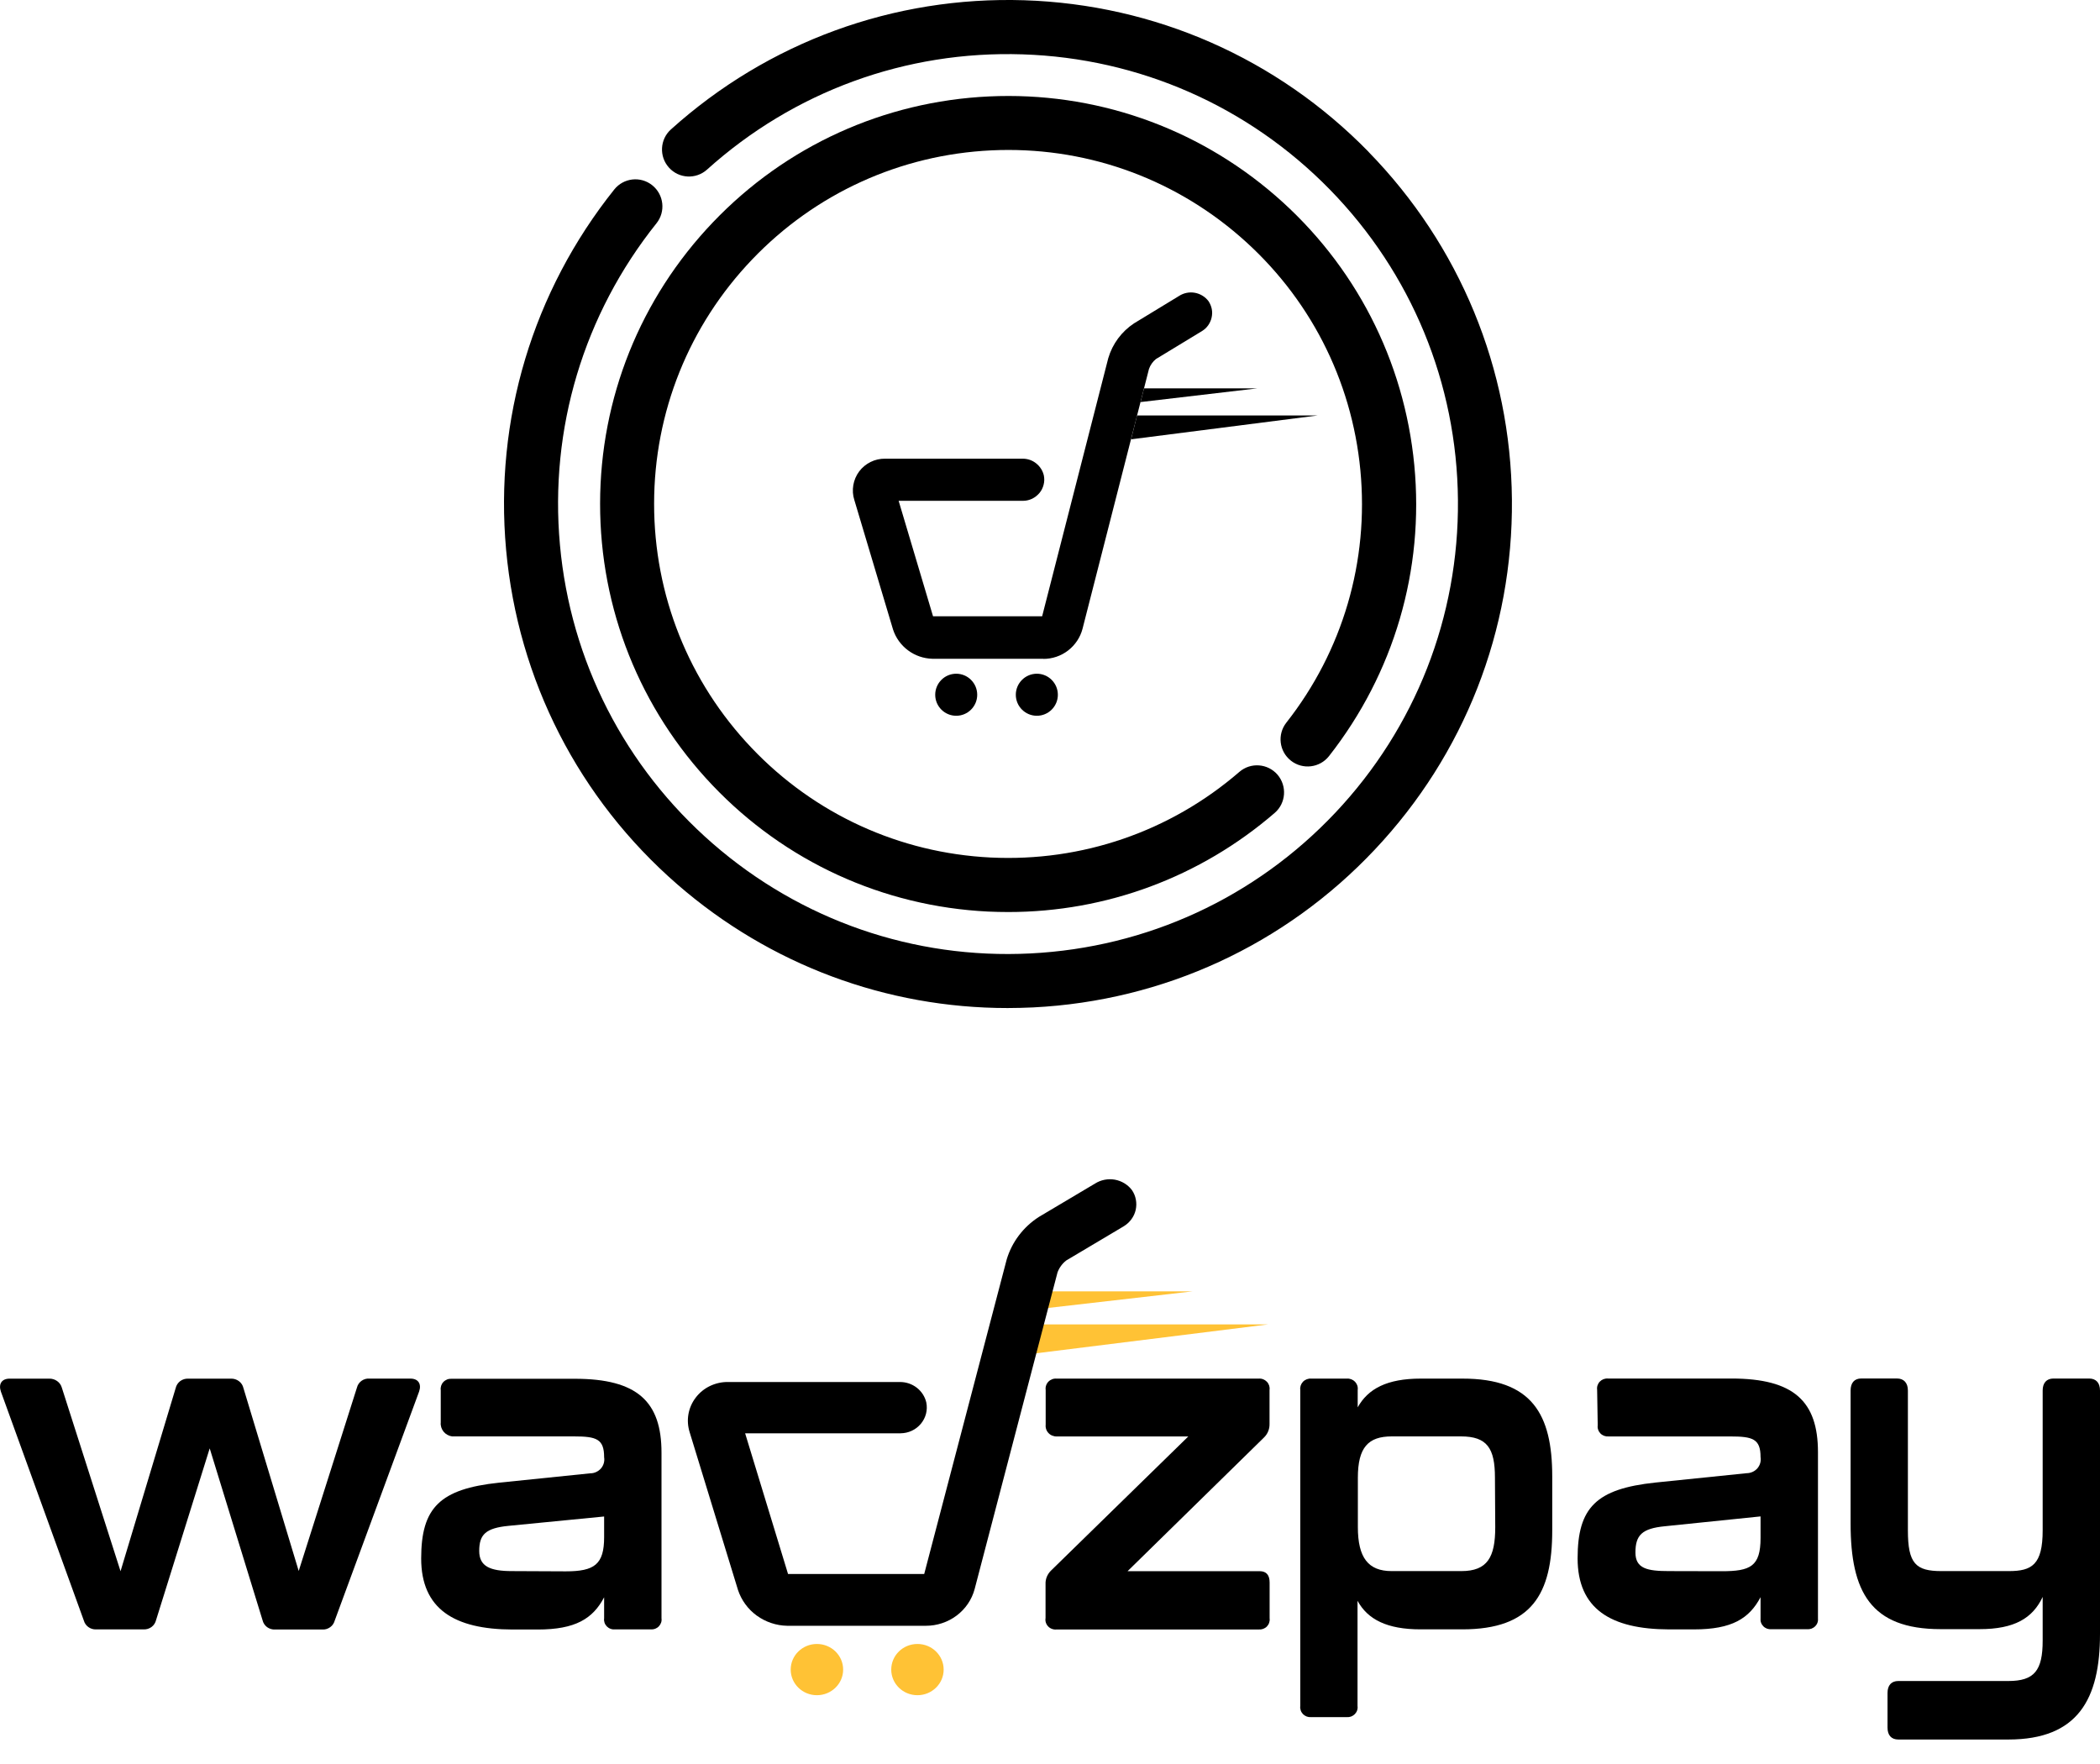 <svg width="50" height="42" viewBox="0 0 50 42" fill="none" xmlns="http://www.w3.org/2000/svg">
<path d="M24.845 15.685H22.198C21.988 15.679 21.786 15.609 21.619 15.484C21.451 15.359 21.326 15.184 21.262 14.986L20.341 11.904C20.304 11.79 20.297 11.668 20.317 11.55C20.337 11.433 20.385 11.321 20.456 11.225C20.528 11.129 20.622 11.052 20.729 10.999C20.837 10.945 20.955 10.92 21.074 10.921H24.35C24.468 10.921 24.581 10.96 24.672 11.034C24.764 11.107 24.828 11.208 24.854 11.322C24.868 11.396 24.867 11.47 24.848 11.541C24.83 11.613 24.797 11.681 24.749 11.738C24.701 11.795 24.642 11.841 24.576 11.874C24.51 11.905 24.436 11.924 24.363 11.924H21.396L22.215 14.673H24.813L26.387 8.529C26.487 8.187 26.706 7.893 27.002 7.698L28.072 7.047C28.182 6.975 28.319 6.947 28.449 6.971C28.58 6.995 28.697 7.067 28.776 7.173C28.813 7.231 28.839 7.293 28.852 7.359C28.865 7.425 28.863 7.493 28.848 7.56C28.834 7.626 28.806 7.688 28.767 7.744C28.729 7.799 28.679 7.845 28.62 7.882L27.522 8.549C27.447 8.61 27.39 8.691 27.357 8.783L25.775 14.969C25.722 15.175 25.6 15.357 25.431 15.488C25.262 15.618 25.056 15.688 24.843 15.688L24.845 15.685Z" fill="black"/>
<path d="M22.267 16.542C22.267 16.818 22.491 17.042 22.767 17.042C23.043 17.042 23.267 16.818 23.267 16.542C23.267 16.266 23.043 16.041 22.767 16.041C22.491 16.041 22.267 16.266 22.267 16.542Z" fill="black"/>
<path d="M24.186 16.542C24.186 16.818 24.411 17.042 24.687 17.042C24.963 17.042 25.187 16.818 25.187 16.542C25.187 16.266 24.963 16.041 24.687 16.041C24.411 16.041 24.186 16.266 24.186 16.542Z" fill="black"/>
<path d="M30.737 18.112C31.016 18.331 31.421 18.283 31.642 18.004C33.19 16.032 33.913 13.573 33.674 11.076C33.435 8.58 32.261 6.302 30.367 4.659C28.473 3.017 26.049 2.179 23.546 2.296C21.041 2.414 18.709 3.477 16.977 5.29C15.244 7.104 14.29 9.483 14.288 11.99C14.286 14.497 15.235 16.878 16.962 18.695C18.689 20.512 21.021 21.581 23.524 21.704C23.686 21.711 23.848 21.715 24.009 21.715C26.34 21.715 28.576 20.886 30.351 19.354C30.619 19.122 30.648 18.716 30.417 18.445C30.185 18.177 29.779 18.145 29.508 18.379C27.862 19.801 25.758 20.523 23.587 20.417C21.415 20.31 19.393 19.383 17.895 17.807C16.396 16.231 15.572 14.166 15.574 11.99C15.575 9.814 16.405 7.751 17.907 6.179C19.41 4.606 21.433 3.683 23.605 3.58C25.779 3.477 27.879 4.205 29.521 5.63C31.165 7.056 32.184 9.033 32.39 11.197C32.596 13.362 31.971 15.497 30.627 17.206C30.408 17.485 30.455 17.89 30.735 18.11L30.737 18.112Z" fill="black"/>
<path d="M32.585 3.615C30.41 1.389 27.498 0.107 24.387 0.006C21.279 -0.093 18.288 0.999 15.975 3.081C15.71 3.318 15.69 3.727 15.927 3.99C16.164 4.255 16.572 4.275 16.835 4.037C18.901 2.178 21.565 1.203 24.346 1.294C27.123 1.384 29.722 2.528 31.664 4.514C33.606 6.502 34.689 9.126 34.713 11.905C34.737 14.684 33.701 17.328 31.794 19.35C29.887 21.371 27.311 22.561 24.534 22.701C21.759 22.842 19.073 21.912 16.977 20.091C14.879 18.268 13.584 15.741 13.332 12.974C13.08 10.206 13.896 7.486 15.631 5.316C15.853 5.038 15.807 4.633 15.53 4.411C15.252 4.188 14.847 4.234 14.625 4.512C12.683 6.943 11.769 9.991 12.05 13.089C12.333 16.19 13.782 19.02 16.133 21.062C18.33 22.969 21.1 24.001 23.991 24.001C24.193 24.001 24.396 23.995 24.598 23.986C27.706 23.831 30.595 22.498 32.73 20.232C34.866 17.968 36.026 15.006 35.998 11.894C35.971 8.782 34.757 5.842 32.583 3.615H32.585Z" fill="black"/>
<path d="M27.156 9.573L29.941 9.246H27.239L27.156 9.573Z" fill="black"/>
<path d="M26.93 10.46L31.373 9.892H27.073L26.93 10.46Z" fill="black"/>
<g clip-path="url(#clip0_1_81)">
<path d="M1.997 38.587L0.021 33.132C-0.04 32.951 0.042 32.825 0.229 32.825H1.172C1.239 32.823 1.305 32.843 1.36 32.882C1.414 32.92 1.454 32.975 1.472 33.039L2.87 37.41L4.183 33.049C4.198 32.983 4.236 32.925 4.291 32.883C4.346 32.842 4.414 32.822 4.483 32.825H5.496C5.565 32.822 5.633 32.843 5.688 32.884C5.743 32.925 5.781 32.983 5.796 33.049L7.112 37.404L8.499 33.037C8.515 32.972 8.554 32.915 8.609 32.876C8.664 32.837 8.731 32.818 8.799 32.824H9.773C9.958 32.824 10.041 32.951 9.979 33.131L7.969 38.587C7.952 38.649 7.915 38.704 7.862 38.742C7.809 38.781 7.744 38.801 7.678 38.798H6.551C6.482 38.802 6.414 38.781 6.359 38.741C6.304 38.7 6.266 38.642 6.251 38.576L4.993 34.485L3.716 38.573C3.701 38.639 3.662 38.697 3.608 38.738C3.553 38.778 3.485 38.799 3.416 38.795H2.287C2.222 38.798 2.157 38.778 2.105 38.74C2.052 38.702 2.014 38.648 1.997 38.587Z" fill="black"/>
<path d="M10.028 37.106C10.028 35.896 10.473 35.451 11.88 35.302L14.053 35.079C14.102 35.079 14.15 35.069 14.194 35.048C14.238 35.028 14.277 34.999 14.309 34.963C14.34 34.926 14.363 34.884 14.376 34.838C14.389 34.792 14.392 34.744 14.384 34.697C14.384 34.261 14.203 34.2 13.665 34.2H10.764C10.684 34.189 10.611 34.148 10.561 34.087C10.511 34.025 10.486 33.946 10.494 33.868V33.1C10.489 33.065 10.492 33.029 10.503 32.995C10.514 32.961 10.532 32.93 10.557 32.904C10.582 32.878 10.613 32.858 10.646 32.844C10.68 32.831 10.717 32.826 10.753 32.828H13.687C15.178 32.828 15.75 33.375 15.75 34.586V38.53C15.755 38.565 15.752 38.6 15.741 38.633C15.729 38.667 15.711 38.697 15.686 38.723C15.662 38.748 15.631 38.768 15.598 38.781C15.564 38.793 15.528 38.798 15.492 38.795H14.643C14.607 38.798 14.571 38.794 14.537 38.781C14.503 38.769 14.473 38.749 14.448 38.724C14.423 38.698 14.404 38.667 14.393 38.634C14.382 38.6 14.379 38.565 14.384 38.53V38.031C14.115 38.541 13.701 38.798 12.802 38.798H12.201C10.815 38.795 10.028 38.307 10.028 37.106ZM13.47 37.413C14.154 37.413 14.384 37.249 14.384 36.599V36.107L12.115 36.329C11.566 36.382 11.41 36.533 11.41 36.928C11.41 37.294 11.668 37.407 12.187 37.407L13.47 37.413Z" fill="black"/>
<path d="M24.894 38.525V37.719C24.891 37.658 24.902 37.597 24.925 37.541C24.949 37.484 24.984 37.433 25.029 37.39L28.293 34.201H25.164C25.127 34.203 25.09 34.196 25.056 34.182C25.021 34.169 24.99 34.148 24.965 34.121C24.939 34.095 24.92 34.063 24.909 34.029C24.897 33.994 24.893 33.958 24.897 33.922V33.092C24.892 33.057 24.895 33.022 24.907 32.988C24.918 32.954 24.936 32.923 24.961 32.898C24.986 32.872 25.017 32.852 25.05 32.839C25.084 32.826 25.12 32.821 25.156 32.824H29.968C30.004 32.821 30.04 32.826 30.074 32.839C30.108 32.852 30.138 32.872 30.163 32.898C30.188 32.923 30.206 32.954 30.218 32.988C30.229 33.022 30.232 33.057 30.227 33.092V33.9C30.229 33.961 30.218 34.022 30.195 34.078C30.172 34.135 30.137 34.186 30.092 34.229L26.847 37.409H29.991C30.156 37.409 30.229 37.507 30.229 37.678V38.531C30.234 38.566 30.23 38.602 30.219 38.635C30.208 38.669 30.189 38.7 30.165 38.725C30.14 38.751 30.109 38.77 30.075 38.783C30.041 38.795 30.005 38.8 29.969 38.797H25.158C25.121 38.801 25.084 38.797 25.049 38.784C25.014 38.772 24.982 38.752 24.957 38.725C24.931 38.699 24.912 38.667 24.901 38.632C24.89 38.598 24.888 38.561 24.894 38.525Z" fill="black"/>
<path d="M36.958 35.151V36.437C36.958 37.954 36.472 38.794 34.816 38.794H33.822C33.025 38.794 32.565 38.559 32.322 38.114V40.618C32.327 40.653 32.324 40.689 32.313 40.722C32.302 40.756 32.283 40.786 32.258 40.812C32.233 40.837 32.203 40.857 32.169 40.87C32.135 40.882 32.099 40.887 32.063 40.884H31.219C31.183 40.887 31.146 40.882 31.113 40.87C31.079 40.857 31.048 40.837 31.023 40.812C30.999 40.786 30.98 40.756 30.969 40.722C30.958 40.689 30.954 40.653 30.959 40.618V33.094C30.954 33.059 30.958 33.023 30.969 32.989C30.98 32.956 30.999 32.925 31.023 32.899C31.048 32.873 31.079 32.853 31.112 32.84C31.146 32.827 31.182 32.821 31.219 32.824H32.068C32.104 32.821 32.14 32.827 32.174 32.84C32.208 32.853 32.238 32.873 32.263 32.899C32.287 32.925 32.306 32.956 32.317 32.989C32.328 33.023 32.331 33.059 32.326 33.094V33.508C32.574 33.063 33.028 32.824 33.826 32.824H34.819C36.475 32.822 36.958 33.673 36.958 35.151ZM35.594 35.181C35.594 34.48 35.406 34.2 34.785 34.2H33.137C32.577 34.2 32.33 34.462 32.33 35.184V36.357C32.33 37.089 32.577 37.407 33.135 37.407H34.794C35.415 37.407 35.601 37.076 35.601 36.363L35.594 35.181Z" fill="black"/>
<path d="M37.562 37.103C37.562 35.893 38.007 35.448 39.414 35.299L41.587 35.076C41.635 35.076 41.684 35.065 41.728 35.045C41.772 35.025 41.811 34.996 41.843 34.96C41.874 34.923 41.897 34.881 41.91 34.835C41.923 34.789 41.926 34.741 41.918 34.694C41.918 34.258 41.733 34.201 41.195 34.201H38.3C38.265 34.204 38.228 34.199 38.195 34.187C38.161 34.174 38.13 34.155 38.105 34.129C38.081 34.104 38.062 34.073 38.051 34.039C38.039 34.006 38.036 33.97 38.041 33.935L38.027 33.091C38.022 33.056 38.025 33.02 38.036 32.986C38.047 32.953 38.065 32.922 38.09 32.896C38.115 32.87 38.145 32.85 38.179 32.837C38.212 32.825 38.249 32.819 38.285 32.822H41.224C42.714 32.822 43.285 33.367 43.285 34.577V38.527C43.289 38.562 43.286 38.597 43.275 38.63C43.264 38.664 43.245 38.694 43.22 38.719C43.195 38.745 43.164 38.764 43.131 38.777C43.097 38.789 43.061 38.794 43.025 38.791H42.176C42.141 38.794 42.105 38.789 42.071 38.777C42.037 38.764 42.007 38.745 41.982 38.719C41.958 38.694 41.939 38.663 41.928 38.63C41.917 38.597 41.914 38.561 41.918 38.527V38.028C41.65 38.536 41.236 38.795 40.335 38.795H39.734C38.348 38.791 37.562 38.303 37.562 37.103ZM40.994 37.41C41.676 37.41 41.918 37.298 41.918 36.618V36.105L39.642 36.339C39.093 36.392 38.939 36.552 38.939 36.965C38.939 37.347 39.22 37.407 39.738 37.407L40.994 37.41Z" fill="black"/>
<path d="M44.941 41.134V40.308C44.941 40.127 45.033 40.024 45.198 40.024H47.818C48.437 40.024 48.635 39.775 48.635 39.063V38.022C48.396 38.53 47.962 38.789 47.134 38.789H46.203C44.536 38.789 44.062 37.895 44.062 36.276V33.108C44.062 32.926 44.151 32.821 44.316 32.821H45.165C45.33 32.821 45.426 32.926 45.426 33.108V36.437C45.426 37.229 45.613 37.407 46.224 37.407H47.83C48.379 37.407 48.635 37.254 48.635 36.437V33.108C48.635 32.926 48.728 32.822 48.893 32.822H49.741C49.907 32.822 50 32.926 50 33.108V38.904C50 40.454 49.474 41.417 47.818 41.417H45.198C45.033 41.417 44.941 41.315 44.941 41.134Z" fill="black"/>
<path d="M19.45 40.362C19.795 40.362 20.075 40.089 20.075 39.752C20.075 39.415 19.795 39.142 19.45 39.142C19.106 39.142 18.826 39.415 18.826 39.752C18.826 40.089 19.106 40.362 19.45 40.362Z" fill="#FFC235"/>
<path d="M21.844 40.362C22.189 40.362 22.468 40.089 22.468 39.752C22.468 39.415 22.189 39.142 21.844 39.142C21.499 39.142 21.22 39.415 21.22 39.752C21.22 40.089 21.499 40.362 21.844 40.362Z" fill="#FFC235"/>
<path d="M24.788 31.534H30.189L24.616 32.228L24.788 31.534Z" fill="#FFC235"/>
<path d="M24.981 30.746H28.401L24.882 31.15L24.981 30.746Z" fill="#FFC235"/>
<path d="M22.043 38.709H18.741C18.48 38.704 18.227 38.618 18.017 38.466C17.808 38.314 17.653 38.101 17.572 37.859L16.421 34.103C16.377 33.963 16.366 33.816 16.391 33.672C16.416 33.528 16.476 33.392 16.566 33.275C16.655 33.158 16.772 33.063 16.906 32.999C17.041 32.935 17.189 32.902 17.338 32.905H21.426C21.572 32.904 21.714 32.952 21.829 33.041C21.943 33.13 22.023 33.254 22.055 33.393C22.073 33.482 22.07 33.573 22.048 33.661C22.025 33.749 21.983 33.83 21.925 33.9C21.866 33.97 21.793 34.027 21.709 34.066C21.626 34.105 21.534 34.125 21.442 34.126H17.741L18.763 37.476H18.77H22.005L23.969 29.987C24.093 29.572 24.365 29.212 24.736 28.974L26.072 28.18C26.211 28.092 26.379 28.059 26.542 28.087C26.705 28.116 26.851 28.204 26.95 28.334C26.997 28.402 27.029 28.479 27.044 28.56C27.06 28.641 27.058 28.725 27.041 28.805C27.023 28.886 26.988 28.962 26.939 29.029C26.89 29.096 26.828 29.153 26.756 29.197L25.387 30.011C25.292 30.085 25.221 30.183 25.179 30.295L23.206 37.834C23.139 38.085 22.988 38.308 22.777 38.466C22.567 38.624 22.308 38.71 22.043 38.709Z" fill="black"/>
</g>
<defs>
<clipPath id="clip0_1_81">
<rect width="50" height="13.415" fill="white" transform="translate(0 28.002)"/>
</clipPath>
</defs>
</svg>
